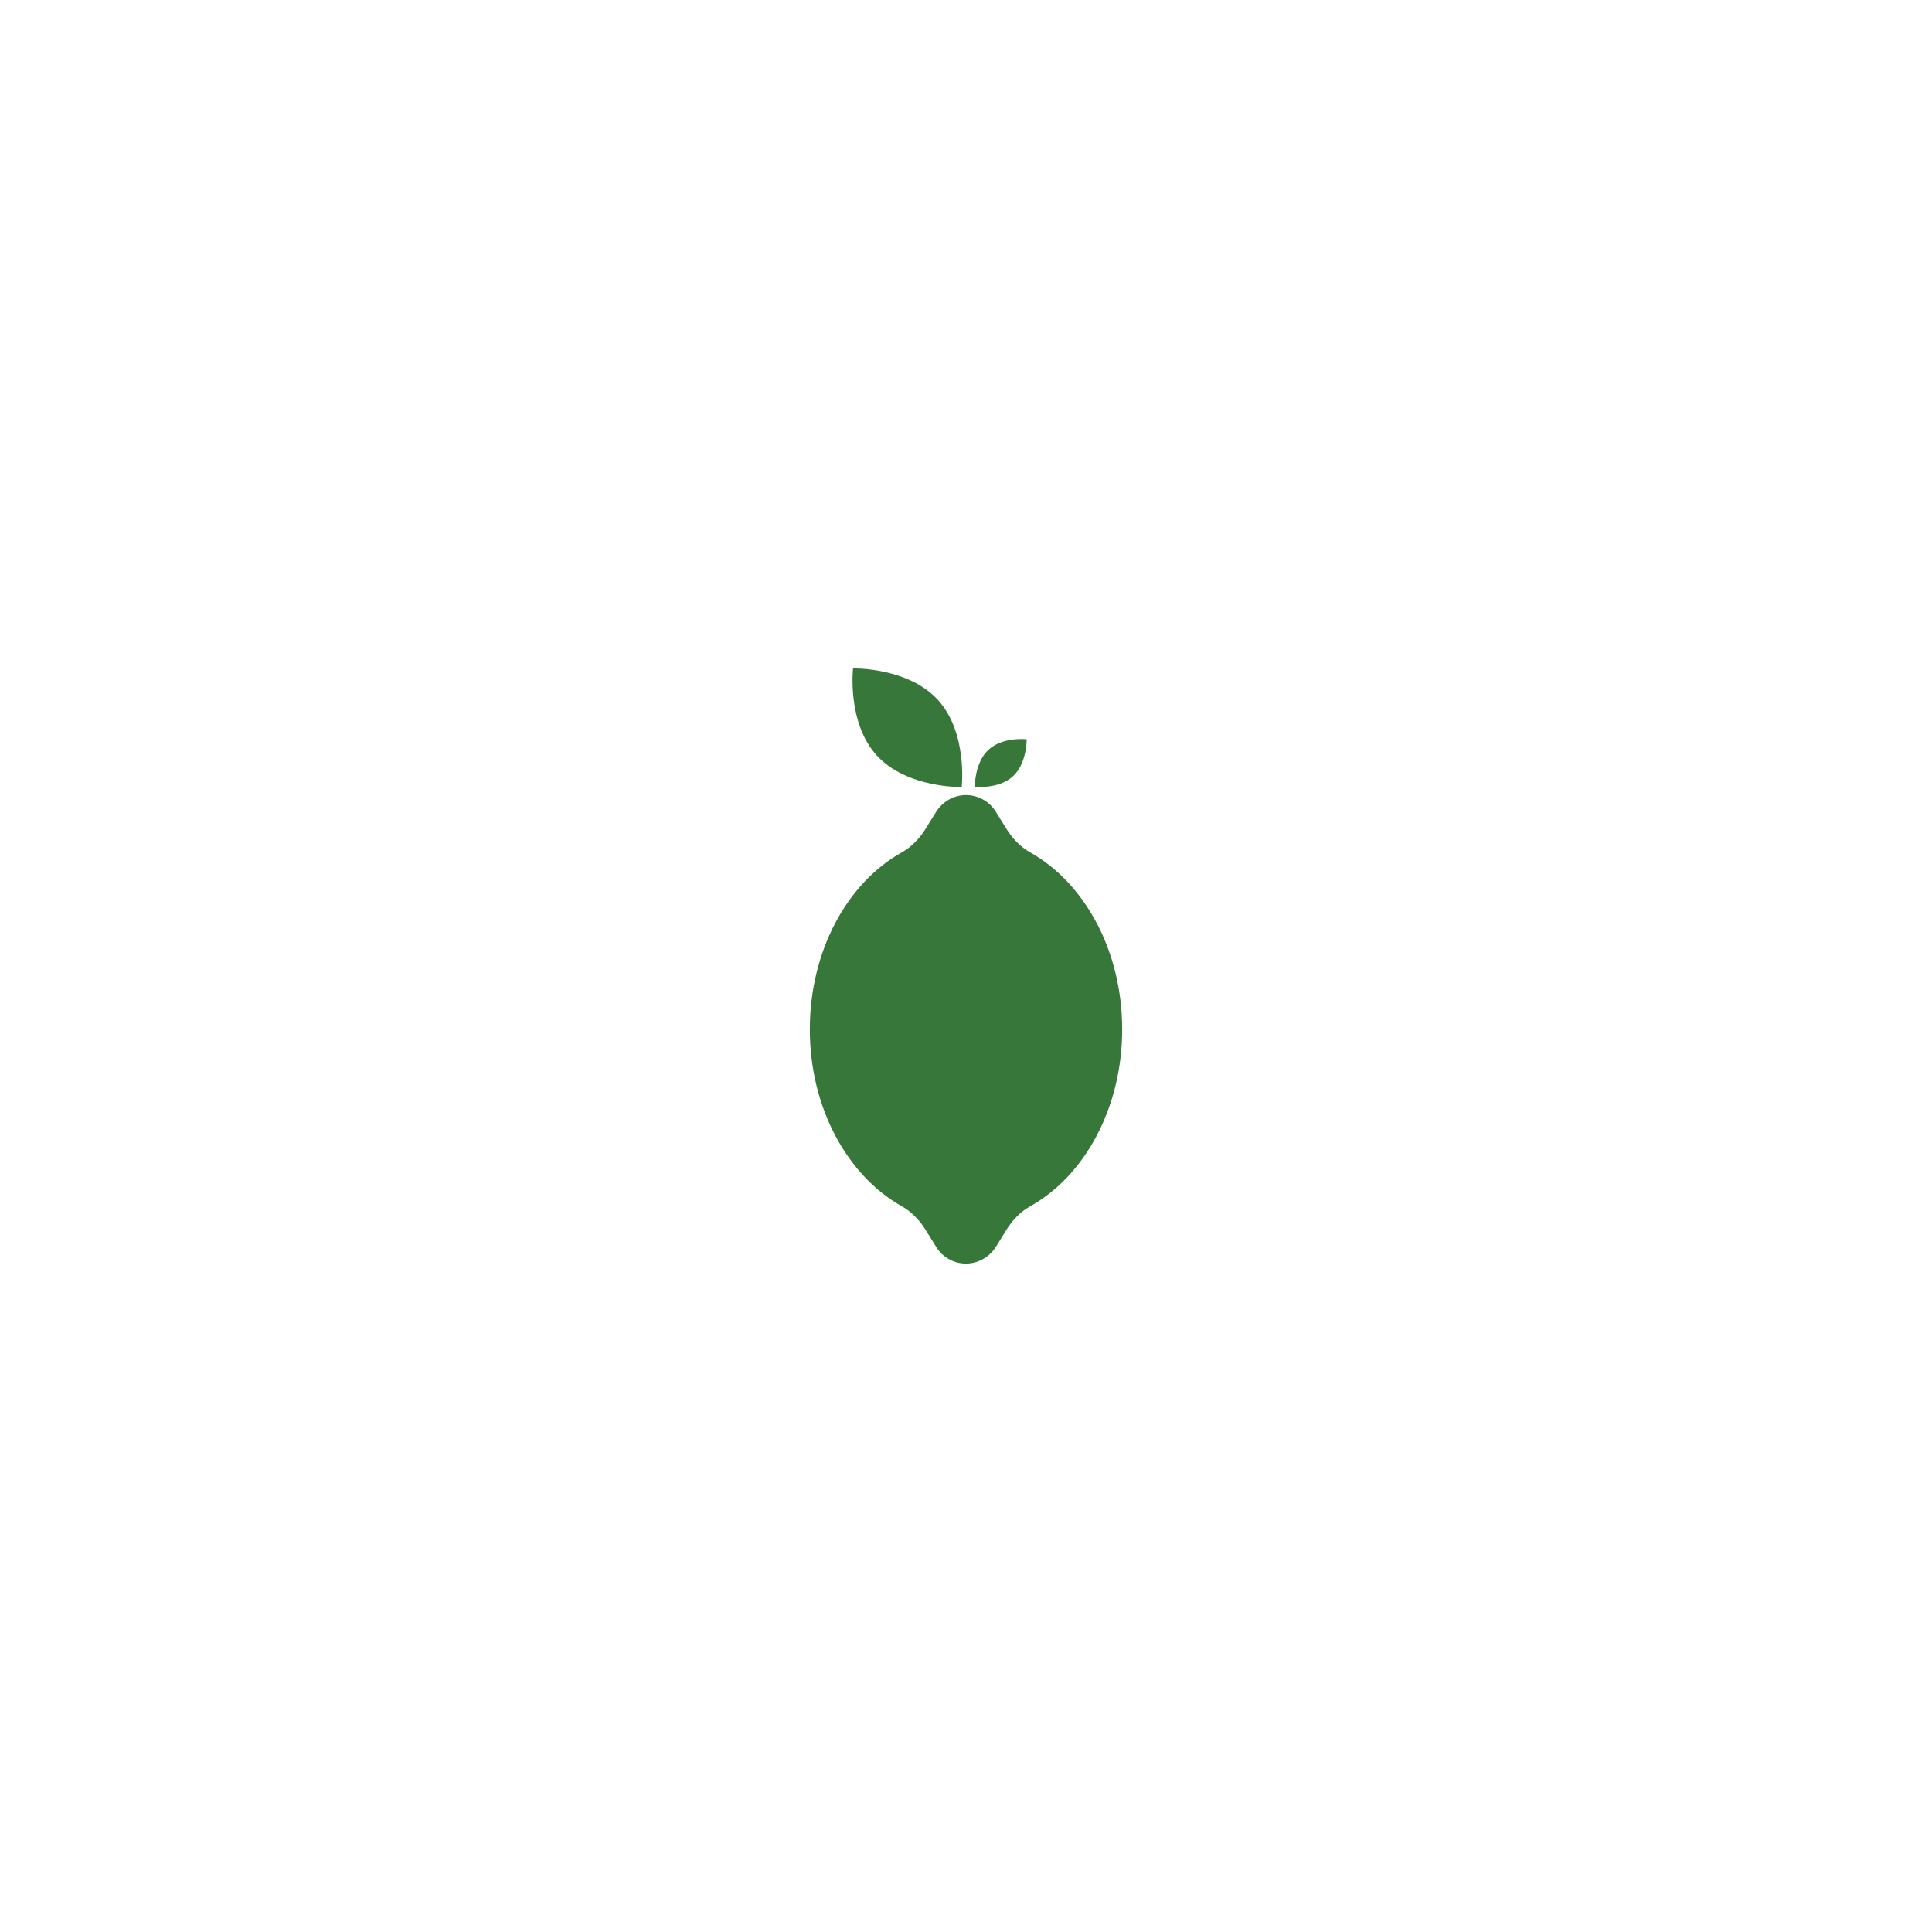 <?xml version="1.0" encoding="utf-8"?>
<!-- Generator: Adobe Illustrator 28.0.0, SVG Export Plug-In . SVG Version: 6.00 Build 0)  -->
<svg version="1.1" id="Layer_1" xmlns="http://www.w3.org/2000/svg" xmlns:xlink="http://www.w3.org/1999/xlink" x="0px" y="0px"
	 viewBox="0 0 72 72" style="enable-background:new 0 0 72 72;" xml:space="preserve">
<style type="text/css">
	.st0{fill:#003B4A;}
	.st1{fill:#1A5632;}
	.st2{fill:#702E3E;}
	.st3{fill:#AE841F;}
	.st4{fill:#B3DFD7;}
	.st5{fill:#FFFFFF;}
	.st6{fill:#591A1A;}
	.st7{fill:#EE3E23;}
	.st8{fill:#38773A;}
</style>
<g>
	<path class="st8" d="M30.18,38.36c0-2.93,1.4-5.46,3.42-6.59c0.36-0.2,0.66-0.51,0.88-0.86l0.41-0.66
		c0.24-0.38,0.66-0.62,1.11-0.62h0c0.45,0,0.87,0.23,1.11,0.62l0.41,0.66c0.22,0.35,0.52,0.66,0.88,0.86
		c2.02,1.14,3.42,3.66,3.42,6.59c0,2.93-1.4,5.46-3.42,6.59c-0.36,0.2-0.66,0.51-0.88,0.86l-0.41,0.66
		c-0.24,0.38-0.66,0.62-1.11,0.62h0c-0.45,0-0.87-0.23-1.11-0.62l-0.41-0.66c-0.22-0.35-0.52-0.66-0.88-0.86
		C31.58,43.81,30.18,41.29,30.18,38.36z"/>
	<path class="st8" d="M32.68,28.16c1.12,1.22,3.16,1.17,3.16,1.17s0.23-2.03-0.89-3.25c-1.12-1.22-3.16-1.17-3.16-1.17
		S31.56,26.94,32.68,28.16z"/>
	<path class="st8" d="M37.75,28.93c0.53-0.49,0.51-1.38,0.51-1.38s-0.89-0.1-1.42,0.39c-0.53,0.49-0.51,1.38-0.51,1.38
		S37.22,29.42,37.75,28.93z"/>
</g>
</svg>
